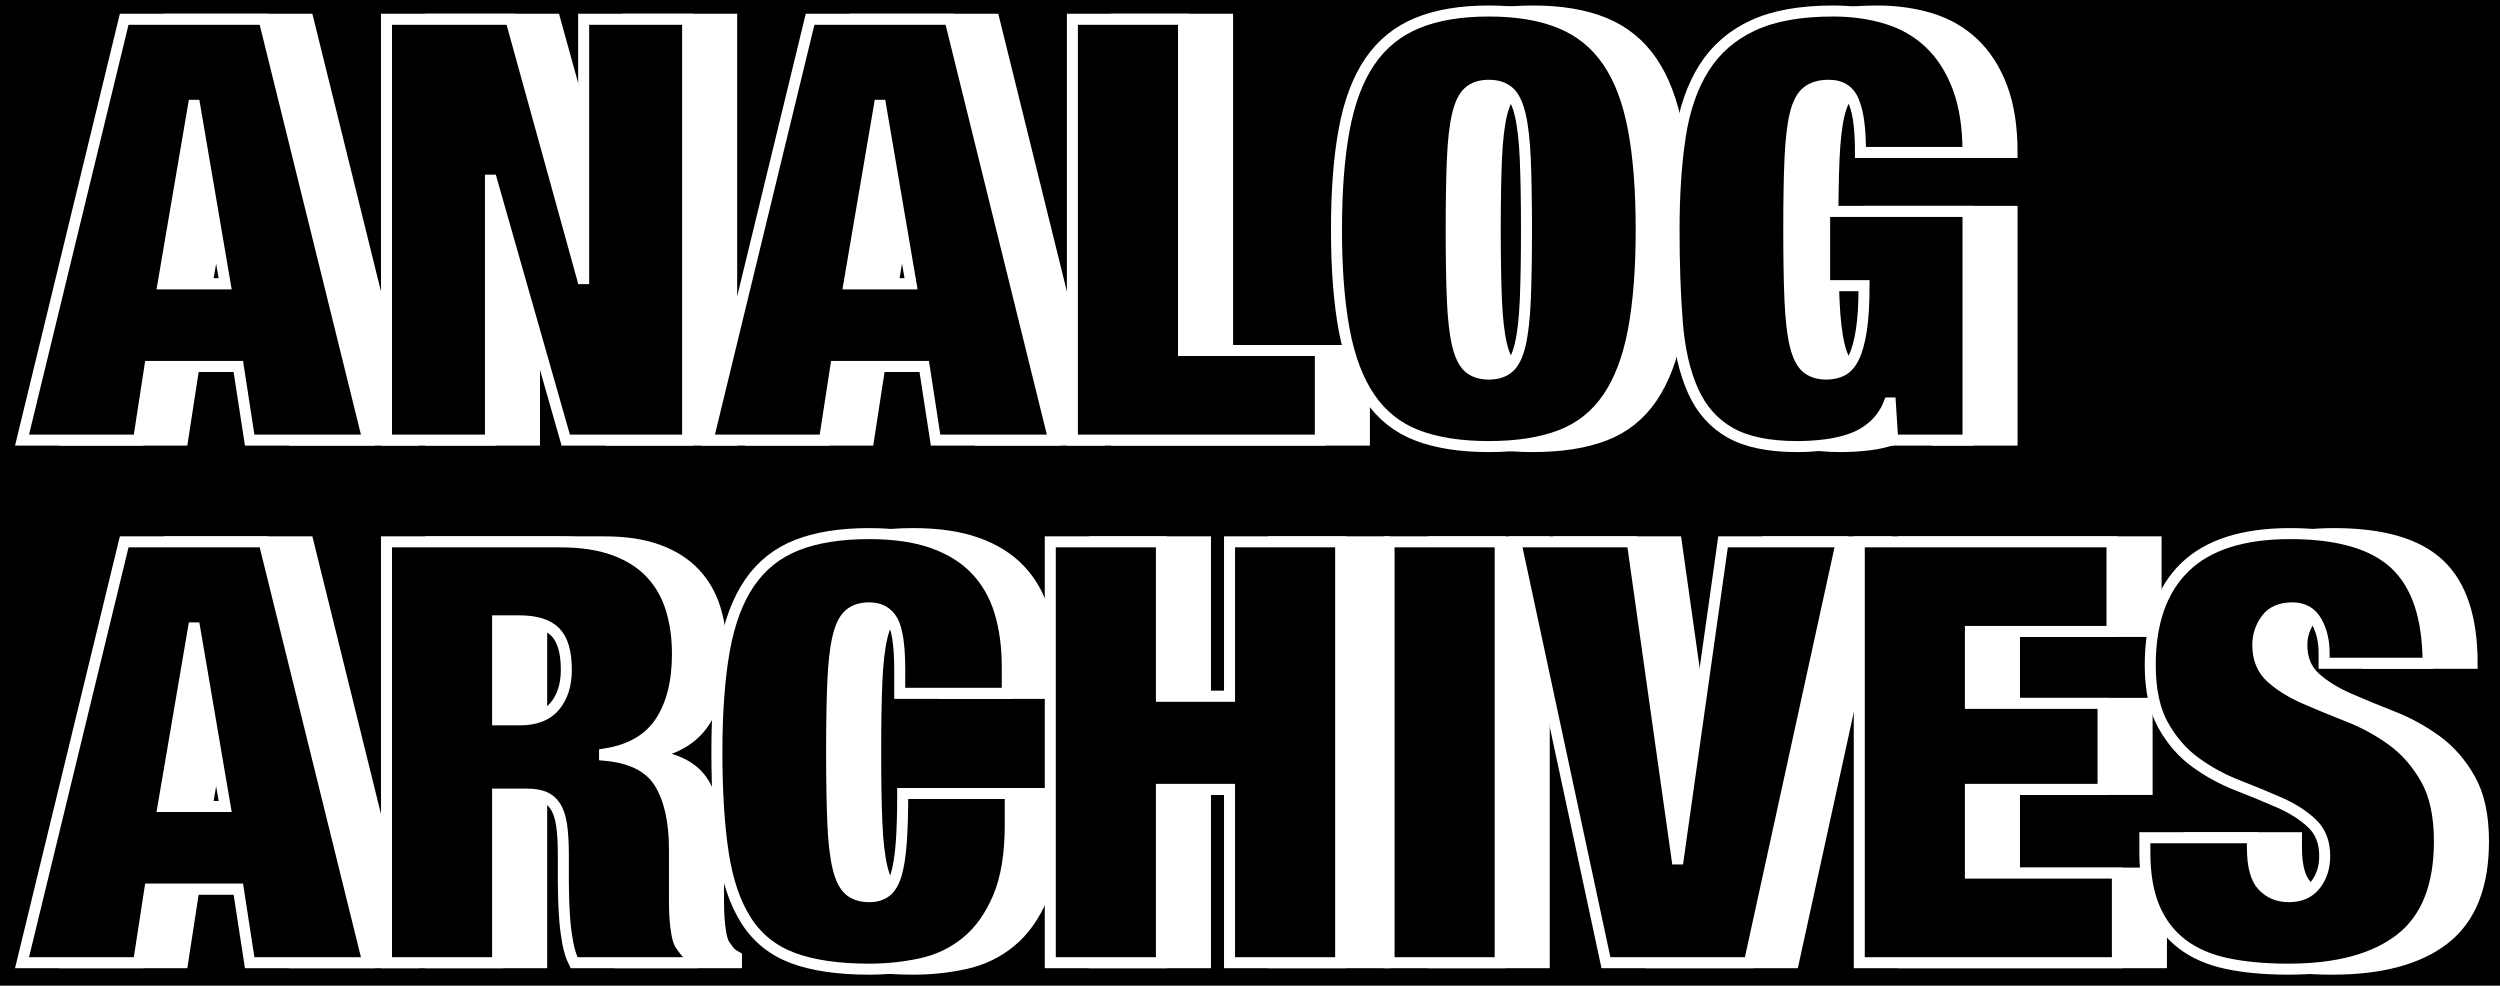 <?xml version="1.0" encoding="UTF-8"?>
<svg width="454px" height="179px" viewBox="0 0 454 179" version="1.1" xmlns="http://www.w3.org/2000/svg" xmlns:xlink="http://www.w3.org/1999/xlink">
    <!-- Generator: Sketch 52.4 (67378) - http://www.bohemiancoding.com/sketch -->
    <title>Artboard Copy 6</title>
    <desc>Created with Sketch.</desc>
    <g id="Artboard-Copy-6" stroke="none" stroke-width="1" fill="none" fill-rule="evenodd">
        <rect fill="#000000" x="0" y="0" width="454" height="179"></rect>
        <g id="Group" transform="translate(4, 2)" stroke="#FFFFFF" stroke-width="2">
            <path d="M39.14,17.125 L33.607,49.556 L44.891,49.556 L39.357,17.125 L39.14,17.125 Z M51.943,1.498 L70.823,77.92 L49.339,77.92 L47.278,64.541 L31.219,64.541 L29.158,77.92 L8,77.92 L26.554,1.498 L51.943,1.498 Z M74.186,1.498 L96.755,1.498 L109.775,48.593 L109.992,48.593 L109.992,1.498 L128.871,1.498 L128.871,77.92 L106.737,77.92 L93.283,30.718 L93.066,30.718 L93.066,77.92 L74.186,77.92 L74.186,1.498 Z M163.701,17.125 L158.167,49.556 L169.451,49.556 L163.918,17.125 L163.701,17.125 Z M176.504,1.498 L195.383,77.92 L173.9,77.92 L171.838,64.541 L155.78,64.541 L153.718,77.92 L132.561,77.92 L151.114,1.498 L176.504,1.498 Z M198.747,1.498 L218.928,1.498 L218.928,61.651 L243.775,61.651 L243.775,77.92 L198.747,77.92 L198.747,1.498 Z M267.537,39.709 C267.537,44.847 267.61,49.11 267.754,52.5 C267.899,55.889 268.206,58.583 268.677,60.581 C269.147,62.579 269.834,63.97 270.738,64.755 C271.642,65.54 272.854,65.932 274.373,65.932 C275.892,65.932 277.104,65.54 278.008,64.755 C278.912,63.97 279.599,62.579 280.069,60.581 C280.54,58.583 280.847,55.889 280.992,52.5 C281.136,49.11 281.209,44.847 281.209,39.709 C281.209,34.572 281.136,30.308 280.992,26.919 C280.847,23.529 280.54,20.836 280.069,18.838 C279.599,16.84 278.912,15.448 278.008,14.664 C277.104,13.879 275.892,13.486 274.373,13.486 C272.854,13.486 271.642,13.879 270.738,14.664 C269.834,15.448 269.147,16.84 268.677,18.838 C268.206,20.836 267.899,23.529 267.754,26.919 C267.61,30.308 267.537,34.572 267.537,39.709 Z M246.705,39.709 C246.705,32.574 247.175,26.491 248.115,21.46 C249.056,16.43 250.611,12.327 252.781,9.151 C254.951,5.976 257.808,3.657 261.353,2.194 C264.897,0.731 269.237,0 274.373,0 C279.509,0 283.849,0.731 287.393,2.194 C290.938,3.657 293.795,5.976 295.965,9.151 C298.135,12.327 299.69,16.43 300.63,21.46 C301.571,26.491 302.041,32.574 302.041,39.709 C302.041,46.845 301.571,52.928 300.63,57.958 C299.69,62.989 298.135,67.092 295.965,70.267 C293.795,73.443 290.938,75.708 287.393,77.064 C283.849,78.42 279.509,79.097 274.373,79.097 C269.237,79.097 264.897,78.42 261.353,77.064 C257.808,75.708 254.951,73.443 252.781,70.267 C250.611,67.092 249.056,62.989 248.115,57.958 C247.175,52.928 246.705,46.845 246.705,39.709 Z M335.351,36.391 L361.392,36.391 L361.392,77.92 L347.72,77.92 L347.286,71.177 L347.069,71.177 C346.418,72.818 345.496,74.174 344.303,75.244 C343.109,76.315 341.771,77.117 340.288,77.652 C338.805,78.188 337.214,78.562 335.514,78.776 C333.814,78.99 332.096,79.097 330.36,79.097 C325.224,79.097 321.174,78.259 318.208,76.582 C315.242,74.905 313,72.39 311.481,69.036 C309.962,65.683 309.003,61.544 308.605,56.62 C308.208,51.697 308.009,46.06 308.009,39.709 C308.009,33.287 308.388,27.615 309.148,22.691 C309.907,17.767 311.354,13.629 313.488,10.275 C315.622,6.921 318.57,4.371 322.331,2.622 C326.092,0.874 330.939,0 336.87,0 C340.415,0 343.688,0.464 346.69,1.391 C349.692,2.319 352.278,3.818 354.448,5.887 C356.618,7.956 358.318,10.614 359.547,13.861 C360.777,17.107 361.392,21.05 361.392,25.688 L341.861,25.688 C341.861,21.621 341.5,18.659 340.776,16.804 C340.053,14.592 338.498,13.486 336.111,13.486 C334.447,13.486 333.127,13.879 332.15,14.664 C331.174,15.448 330.451,16.84 329.98,18.838 C329.51,20.836 329.203,23.529 329.058,26.919 C328.913,30.308 328.841,34.572 328.841,39.709 C328.841,44.847 328.913,49.11 329.058,52.5 C329.203,55.889 329.51,58.583 329.98,60.581 C330.451,62.579 331.138,63.97 332.042,64.755 C332.946,65.54 334.158,65.932 335.677,65.932 C336.762,65.932 337.72,65.718 338.552,65.29 C339.384,64.862 340.089,64.059 340.668,62.882 C341.247,61.705 341.699,60.063 342.024,57.958 C342.35,55.853 342.512,53.16 342.512,49.877 L335.351,49.877 L335.351,36.391 Z M39.14,112.028 L33.607,144.459 L44.891,144.459 L39.357,112.028 L39.14,112.028 Z M51.943,96.401 L70.823,172.823 L49.339,172.823 L47.278,159.444 L31.219,159.444 L29.158,172.823 L8,172.823 L26.554,96.401 L51.943,96.401 Z M94.368,128.725 L98.382,128.725 C101.276,128.725 103.41,127.887 104.784,126.21 C106.158,124.533 106.846,122.339 106.846,119.627 C106.846,116.416 106.176,114.133 104.838,112.777 C103.5,111.421 101.312,110.743 98.274,110.743 L94.368,110.743 L94.368,128.725 Z M74.186,96.401 L105.761,96.401 C109.594,96.401 112.867,96.901 115.58,97.9 C118.293,98.899 120.499,100.308 122.199,102.127 C123.898,103.947 125.128,106.105 125.888,108.603 C126.647,111.1 127.027,113.812 127.027,116.737 C127.027,121.875 125.978,126.014 123.88,129.153 C121.783,132.293 118.419,134.219 113.79,134.933 L113.79,135.147 C118.636,135.575 121.963,137.252 123.772,140.178 C125.58,143.103 126.484,147.135 126.484,152.272 L126.484,161.905 C126.484,162.976 126.521,163.992 126.593,164.956 C126.665,165.919 126.774,166.793 126.918,167.578 C127.063,168.363 127.244,168.969 127.461,169.398 C127.75,169.826 128.04,170.236 128.329,170.628 C128.618,171.021 129.088,171.396 129.739,171.752 L129.739,172.823 L108.256,172.823 C107.75,171.824 107.37,170.646 107.117,169.291 C106.864,167.935 106.683,166.579 106.574,165.223 C106.466,163.868 106.393,162.565 106.357,161.317 C106.321,160.068 106.303,159.051 106.303,158.266 L106.303,153.129 C106.303,150.988 106.195,149.204 105.978,147.777 C105.761,146.35 105.381,145.226 104.838,144.405 C104.296,143.585 103.609,143.014 102.777,142.693 C101.945,142.372 100.914,142.211 99.684,142.211 L94.368,142.211 L94.368,172.823 L74.186,172.823 L74.186,96.401 Z M167.39,119.627 C167.39,115.275 166.956,112.313 166.088,110.743 C165.22,109.174 163.809,108.389 161.856,108.389 C160.337,108.389 159.126,108.781 158.221,109.566 C157.317,110.351 156.63,111.742 156.16,113.74 C155.69,115.738 155.382,118.432 155.238,121.821 C155.093,125.211 155.021,129.474 155.021,134.612 C155.021,139.749 155.093,144.013 155.238,147.402 C155.382,150.792 155.69,153.485 156.16,155.483 C156.63,157.481 157.317,158.873 158.221,159.658 C159.126,160.442 160.337,160.835 161.856,160.835 C163.086,160.835 164.099,160.532 164.894,159.925 C165.69,159.319 166.305,158.302 166.739,156.875 C167.173,155.448 167.48,153.539 167.661,151.148 C167.842,148.758 167.932,145.743 167.932,142.104 L187.463,142.104 L187.463,147.777 C187.463,153.129 186.739,157.517 185.293,160.942 C183.846,164.367 181.929,167.061 179.542,169.023 C177.155,170.985 174.424,172.305 171.35,172.983 C168.276,173.661 165.111,174 161.856,174 C156.214,174 151.585,173.322 147.968,171.966 C144.351,170.611 141.53,168.345 139.505,165.17 C137.479,161.994 136.087,157.892 135.327,152.861 C134.568,147.83 134.188,141.747 134.188,134.612 C134.188,127.334 134.64,121.161 135.544,116.095 C136.449,111.029 137.986,106.926 140.156,103.786 C142.326,100.647 145.183,98.381 148.727,96.99 C152.272,95.598 156.648,94.903 161.856,94.903 C166.413,94.903 170.283,95.473 173.466,96.615 C176.649,97.757 179.235,99.38 181.224,101.485 C183.213,103.59 184.66,106.123 185.564,109.084 C186.468,112.046 186.92,115.382 186.92,119.092 L186.92,123.909 L167.39,123.909 L167.39,119.627 Z M194.732,96.401 L214.914,96.401 L214.914,124.444 L227.283,124.444 L227.283,96.401 L247.464,96.401 L247.464,172.823 L227.283,172.823 L227.283,141.355 L214.914,141.355 L214.914,172.823 L194.732,172.823 L194.732,96.401 Z M256.253,96.401 L276.435,96.401 L276.435,172.823 L256.253,172.823 L256.253,96.401 Z M279.256,96.401 L300.413,96.401 L308.551,153.985 L308.768,153.985 L316.906,96.401 L338.389,96.401 L321.68,172.823 L295.639,172.823 L279.256,96.401 Z M341.644,96.401 L387.541,96.401 L387.541,112.67 L361.826,112.67 L361.826,125.728 L385.913,125.728 L385.913,141.355 L361.826,141.355 L361.826,156.554 L388.517,156.554 L388.517,172.823 L341.644,172.823 L341.644,96.401 Z M426.059,118.45 L426.059,116.63 C426.059,114.347 425.589,112.403 424.649,110.797 C423.708,109.192 422.262,108.389 420.308,108.389 C418.138,108.389 416.547,109.084 415.534,110.476 C414.522,111.867 414.015,113.419 414.015,115.132 C414.015,117.629 414.829,119.609 416.457,121.072 C418.084,122.535 420.128,123.802 422.587,124.872 C425.046,125.942 427.687,127.03 430.508,128.136 C433.329,129.242 435.969,130.687 438.428,132.471 C440.888,134.255 442.931,136.592 444.559,139.482 C446.186,142.372 447,146.136 447,150.774 C447,158.908 444.649,164.813 439.947,168.488 C435.246,172.163 428.446,174 419.549,174 C415.353,174 411.646,173.661 408.427,172.983 C405.209,172.305 402.496,171.128 400.29,169.451 C398.084,167.774 396.402,165.58 395.244,162.869 C394.087,160.157 393.508,156.803 393.508,152.807 L393.508,150.132 L413.039,150.132 L413.039,151.951 C413.039,155.234 413.654,157.535 414.883,158.855 C416.113,160.175 417.704,160.835 419.657,160.835 C421.755,160.835 423.365,160.121 424.486,158.694 C425.607,157.267 426.168,155.519 426.168,153.45 C426.168,150.952 425.39,148.972 423.835,147.509 C422.28,146.047 420.327,144.798 417.976,143.763 C415.625,142.729 413.075,141.676 410.326,140.606 C407.578,139.535 405.028,138.144 402.677,136.431 C400.326,134.719 398.373,132.471 396.818,129.688 C395.263,126.905 394.485,123.266 394.485,118.771 C394.485,110.993 396.583,105.071 400.778,101.003 C404.973,96.936 411.339,94.903 419.874,94.903 C428.699,94.903 435.083,96.776 439.025,100.522 C442.967,104.268 444.938,110.244 444.938,118.45 L426.059,118.45 Z" id="ANALOG-ARCHIVES" fill="#FFFFFF"></path>
            <path d="M31.14,17.125 L25.607,49.556 L36.891,49.556 L31.357,17.125 L31.14,17.125 Z M43.943,1.498 L62.823,77.92 L41.339,77.92 L39.278,64.541 L23.219,64.541 L21.158,77.92 L0,77.92 L18.554,1.498 L43.943,1.498 Z M66.186,1.498 L88.755,1.498 L101.775,48.593 L101.992,48.593 L101.992,1.498 L120.871,1.498 L120.871,77.92 L98.737,77.92 L85.283,30.718 L85.066,30.718 L85.066,77.92 L66.186,77.92 L66.186,1.498 Z M155.701,17.125 L150.167,49.556 L161.451,49.556 L155.918,17.125 L155.701,17.125 Z M168.504,1.498 L187.383,77.92 L165.9,77.92 L163.838,64.541 L147.78,64.541 L145.718,77.92 L124.561,77.92 L143.114,1.498 L168.504,1.498 Z M190.747,1.498 L210.928,1.498 L210.928,61.651 L235.775,61.651 L235.775,77.92 L190.747,77.92 L190.747,1.498 Z M259.537,39.709 C259.537,44.847 259.61,49.11 259.754,52.5 C259.899,55.889 260.206,58.583 260.677,60.581 C261.147,62.579 261.834,63.97 262.738,64.755 C263.642,65.54 264.854,65.932 266.373,65.932 C267.892,65.932 269.104,65.54 270.008,64.755 C270.912,63.97 271.599,62.579 272.069,60.581 C272.54,58.583 272.847,55.889 272.992,52.5 C273.136,49.11 273.209,44.847 273.209,39.709 C273.209,34.572 273.136,30.308 272.992,26.919 C272.847,23.529 272.54,20.836 272.069,18.838 C271.599,16.84 270.912,15.448 270.008,14.664 C269.104,13.879 267.892,13.486 266.373,13.486 C264.854,13.486 263.642,13.879 262.738,14.664 C261.834,15.448 261.147,16.84 260.677,18.838 C260.206,20.836 259.899,23.529 259.754,26.919 C259.61,30.308 259.537,34.572 259.537,39.709 Z M238.705,39.709 C238.705,32.574 239.175,26.491 240.115,21.46 C241.056,16.43 242.611,12.327 244.781,9.151 C246.951,5.976 249.808,3.657 253.353,2.194 C256.897,0.731 261.237,0 266.373,0 C271.509,0 275.849,0.731 279.393,2.194 C282.938,3.657 285.795,5.976 287.965,9.151 C290.135,12.327 291.69,16.43 292.63,21.46 C293.571,26.491 294.041,32.574 294.041,39.709 C294.041,46.845 293.571,52.928 292.63,57.958 C291.69,62.989 290.135,67.092 287.965,70.267 C285.795,73.443 282.938,75.708 279.393,77.064 C275.849,78.42 271.509,79.097 266.373,79.097 C261.237,79.097 256.897,78.42 253.353,77.064 C249.808,75.708 246.951,73.443 244.781,70.267 C242.611,67.092 241.056,62.989 240.115,57.958 C239.175,52.928 238.705,46.845 238.705,39.709 Z M327.351,36.391 L353.392,36.391 L353.392,77.92 L339.72,77.92 L339.286,71.177 L339.069,71.177 C338.418,72.818 337.496,74.174 336.303,75.244 C335.109,76.315 333.771,77.117 332.288,77.652 C330.805,78.188 329.214,78.562 327.514,78.776 C325.814,78.99 324.096,79.097 322.36,79.097 C317.224,79.097 313.174,78.259 310.208,76.582 C307.242,74.905 305,72.39 303.481,69.036 C301.962,65.683 301.003,61.544 300.605,56.62 C300.208,51.697 300.009,46.06 300.009,39.709 C300.009,33.287 300.388,27.615 301.148,22.691 C301.907,17.767 303.354,13.629 305.488,10.275 C307.622,6.921 310.57,4.371 314.331,2.622 C318.092,0.874 322.939,0 328.87,0 C332.415,0 335.688,0.464 338.69,1.391 C341.692,2.319 344.278,3.818 346.448,5.887 C348.618,7.956 350.318,10.614 351.547,13.861 C352.777,17.107 353.392,21.05 353.392,25.688 L333.861,25.688 C333.861,21.621 333.5,18.659 332.776,16.804 C332.053,14.592 330.498,13.486 328.111,13.486 C326.447,13.486 325.127,13.879 324.15,14.664 C323.174,15.448 322.451,16.84 321.98,18.838 C321.51,20.836 321.203,23.529 321.058,26.919 C320.913,30.308 320.841,34.572 320.841,39.709 C320.841,44.847 320.913,49.11 321.058,52.5 C321.203,55.889 321.51,58.583 321.98,60.581 C322.451,62.579 323.138,63.97 324.042,64.755 C324.946,65.54 326.158,65.932 327.677,65.932 C328.762,65.932 329.72,65.718 330.552,65.29 C331.384,64.862 332.089,64.059 332.668,62.882 C333.247,61.705 333.699,60.063 334.024,57.958 C334.35,55.853 334.512,53.16 334.512,49.877 L327.351,49.877 L327.351,36.391 Z M31.14,112.028 L25.607,144.459 L36.891,144.459 L31.357,112.028 L31.14,112.028 Z M43.943,96.401 L62.823,172.823 L41.339,172.823 L39.278,159.444 L23.219,159.444 L21.158,172.823 L0,172.823 L18.554,96.401 L43.943,96.401 Z M86.368,128.725 L90.382,128.725 C93.276,128.725 95.41,127.887 96.784,126.21 C98.158,124.533 98.846,122.339 98.846,119.627 C98.846,116.416 98.176,114.133 96.838,112.777 C95.5,111.421 93.312,110.743 90.274,110.743 L86.368,110.743 L86.368,128.725 Z M66.186,96.401 L97.761,96.401 C101.594,96.401 104.867,96.901 107.58,97.9 C110.293,98.899 112.499,100.308 114.199,102.127 C115.898,103.947 117.128,106.105 117.888,108.603 C118.647,111.1 119.027,113.812 119.027,116.737 C119.027,121.875 117.978,126.014 115.88,129.153 C113.783,132.293 110.419,134.219 105.79,134.933 L105.79,135.147 C110.636,135.575 113.963,137.252 115.772,140.178 C117.58,143.103 118.484,147.135 118.484,152.272 L118.484,161.905 C118.484,162.976 118.521,163.992 118.593,164.956 C118.665,165.919 118.774,166.793 118.918,167.578 C119.063,168.363 119.244,168.969 119.461,169.398 C119.75,169.826 120.04,170.236 120.329,170.628 C120.618,171.021 121.088,171.396 121.739,171.752 L121.739,172.823 L100.256,172.823 C99.75,171.824 99.37,170.646 99.117,169.291 C98.864,167.935 98.683,166.579 98.574,165.223 C98.466,163.868 98.393,162.565 98.357,161.317 C98.321,160.068 98.303,159.051 98.303,158.266 L98.303,153.129 C98.303,150.988 98.195,149.204 97.978,147.777 C97.761,146.35 97.381,145.226 96.838,144.405 C96.296,143.585 95.609,143.014 94.777,142.693 C93.945,142.372 92.914,142.211 91.684,142.211 L86.368,142.211 L86.368,172.823 L66.186,172.823 L66.186,96.401 Z M159.39,119.627 C159.39,115.275 158.956,112.313 158.088,110.743 C157.22,109.174 155.809,108.389 153.856,108.389 C152.337,108.389 151.126,108.781 150.221,109.566 C149.317,110.351 148.63,111.742 148.16,113.74 C147.69,115.738 147.382,118.432 147.238,121.821 C147.093,125.211 147.021,129.474 147.021,134.612 C147.021,139.749 147.093,144.013 147.238,147.402 C147.382,150.792 147.69,153.485 148.16,155.483 C148.63,157.481 149.317,158.873 150.221,159.658 C151.126,160.442 152.337,160.835 153.856,160.835 C155.086,160.835 156.099,160.532 156.894,159.925 C157.69,159.319 158.305,158.302 158.739,156.875 C159.173,155.448 159.48,153.539 159.661,151.148 C159.842,148.758 159.932,145.743 159.932,142.104 L179.463,142.104 L179.463,147.777 C179.463,153.129 178.739,157.517 177.293,160.942 C175.846,164.367 173.929,167.061 171.542,169.023 C169.155,170.985 166.424,172.305 163.35,172.983 C160.276,173.661 157.111,174 153.856,174 C148.214,174 143.585,173.322 139.968,171.966 C136.351,170.611 133.53,168.345 131.505,165.17 C129.479,161.994 128.087,157.892 127.327,152.861 C126.568,147.83 126.188,141.747 126.188,134.612 C126.188,127.334 126.64,121.161 127.544,116.095 C128.449,111.029 129.986,106.926 132.156,103.786 C134.326,100.647 137.183,98.381 140.727,96.99 C144.272,95.598 148.648,94.903 153.856,94.903 C158.413,94.903 162.283,95.473 165.466,96.615 C168.649,97.757 171.235,99.38 173.224,101.485 C175.213,103.59 176.66,106.123 177.564,109.084 C178.468,112.046 178.92,115.382 178.92,119.092 L178.92,123.909 L159.39,123.909 L159.39,119.627 Z M186.732,96.401 L206.914,96.401 L206.914,124.444 L219.283,124.444 L219.283,96.401 L239.464,96.401 L239.464,172.823 L219.283,172.823 L219.283,141.355 L206.914,141.355 L206.914,172.823 L186.732,172.823 L186.732,96.401 Z M248.253,96.401 L268.435,96.401 L268.435,172.823 L248.253,172.823 L248.253,96.401 Z M271.256,96.401 L292.413,96.401 L300.551,153.985 L300.768,153.985 L308.906,96.401 L330.389,96.401 L313.68,172.823 L287.639,172.823 L271.256,96.401 Z M333.644,96.401 L379.541,96.401 L379.541,112.67 L353.826,112.67 L353.826,125.728 L377.913,125.728 L377.913,141.355 L353.826,141.355 L353.826,156.554 L380.517,156.554 L380.517,172.823 L333.644,172.823 L333.644,96.401 Z M418.059,118.45 L418.059,116.63 C418.059,114.347 417.589,112.403 416.649,110.797 C415.708,109.192 414.262,108.389 412.308,108.389 C410.138,108.389 408.547,109.084 407.534,110.476 C406.522,111.867 406.015,113.419 406.015,115.132 C406.015,117.629 406.829,119.609 408.457,121.072 C410.084,122.535 412.128,123.802 414.587,124.872 C417.046,125.942 419.687,127.03 422.508,128.136 C425.329,129.242 427.969,130.687 430.428,132.471 C432.888,134.255 434.931,136.592 436.559,139.482 C438.186,142.372 439,146.136 439,150.774 C439,158.908 436.649,164.813 431.947,168.488 C427.246,172.163 420.446,174 411.549,174 C407.353,174 403.646,173.661 400.427,172.983 C397.209,172.305 394.496,171.128 392.29,169.451 C390.084,167.774 388.402,165.58 387.244,162.869 C386.087,160.157 385.508,156.803 385.508,152.807 L385.508,150.132 L405.039,150.132 L405.039,151.951 C405.039,155.234 405.654,157.535 406.883,158.855 C408.113,160.175 409.704,160.835 411.657,160.835 C413.755,160.835 415.365,160.121 416.486,158.694 C417.607,157.267 418.168,155.519 418.168,153.45 C418.168,150.952 417.39,148.972 415.835,147.509 C414.28,146.047 412.327,144.798 409.976,143.763 C407.625,142.729 405.075,141.676 402.326,140.606 C399.578,139.535 397.028,138.144 394.677,136.431 C392.326,134.719 390.373,132.471 388.818,129.688 C387.263,126.905 386.485,123.266 386.485,118.771 C386.485,110.993 388.583,105.071 392.778,101.003 C396.973,96.936 403.339,94.903 411.874,94.903 C420.699,94.903 427.083,96.776 431.025,100.522 C434.967,104.268 436.938,110.244 436.938,118.45 L418.059,118.45 Z" id="ANALOG-ARCHIVES" fill="#000000"></path>
        </g>
    </g>
</svg>